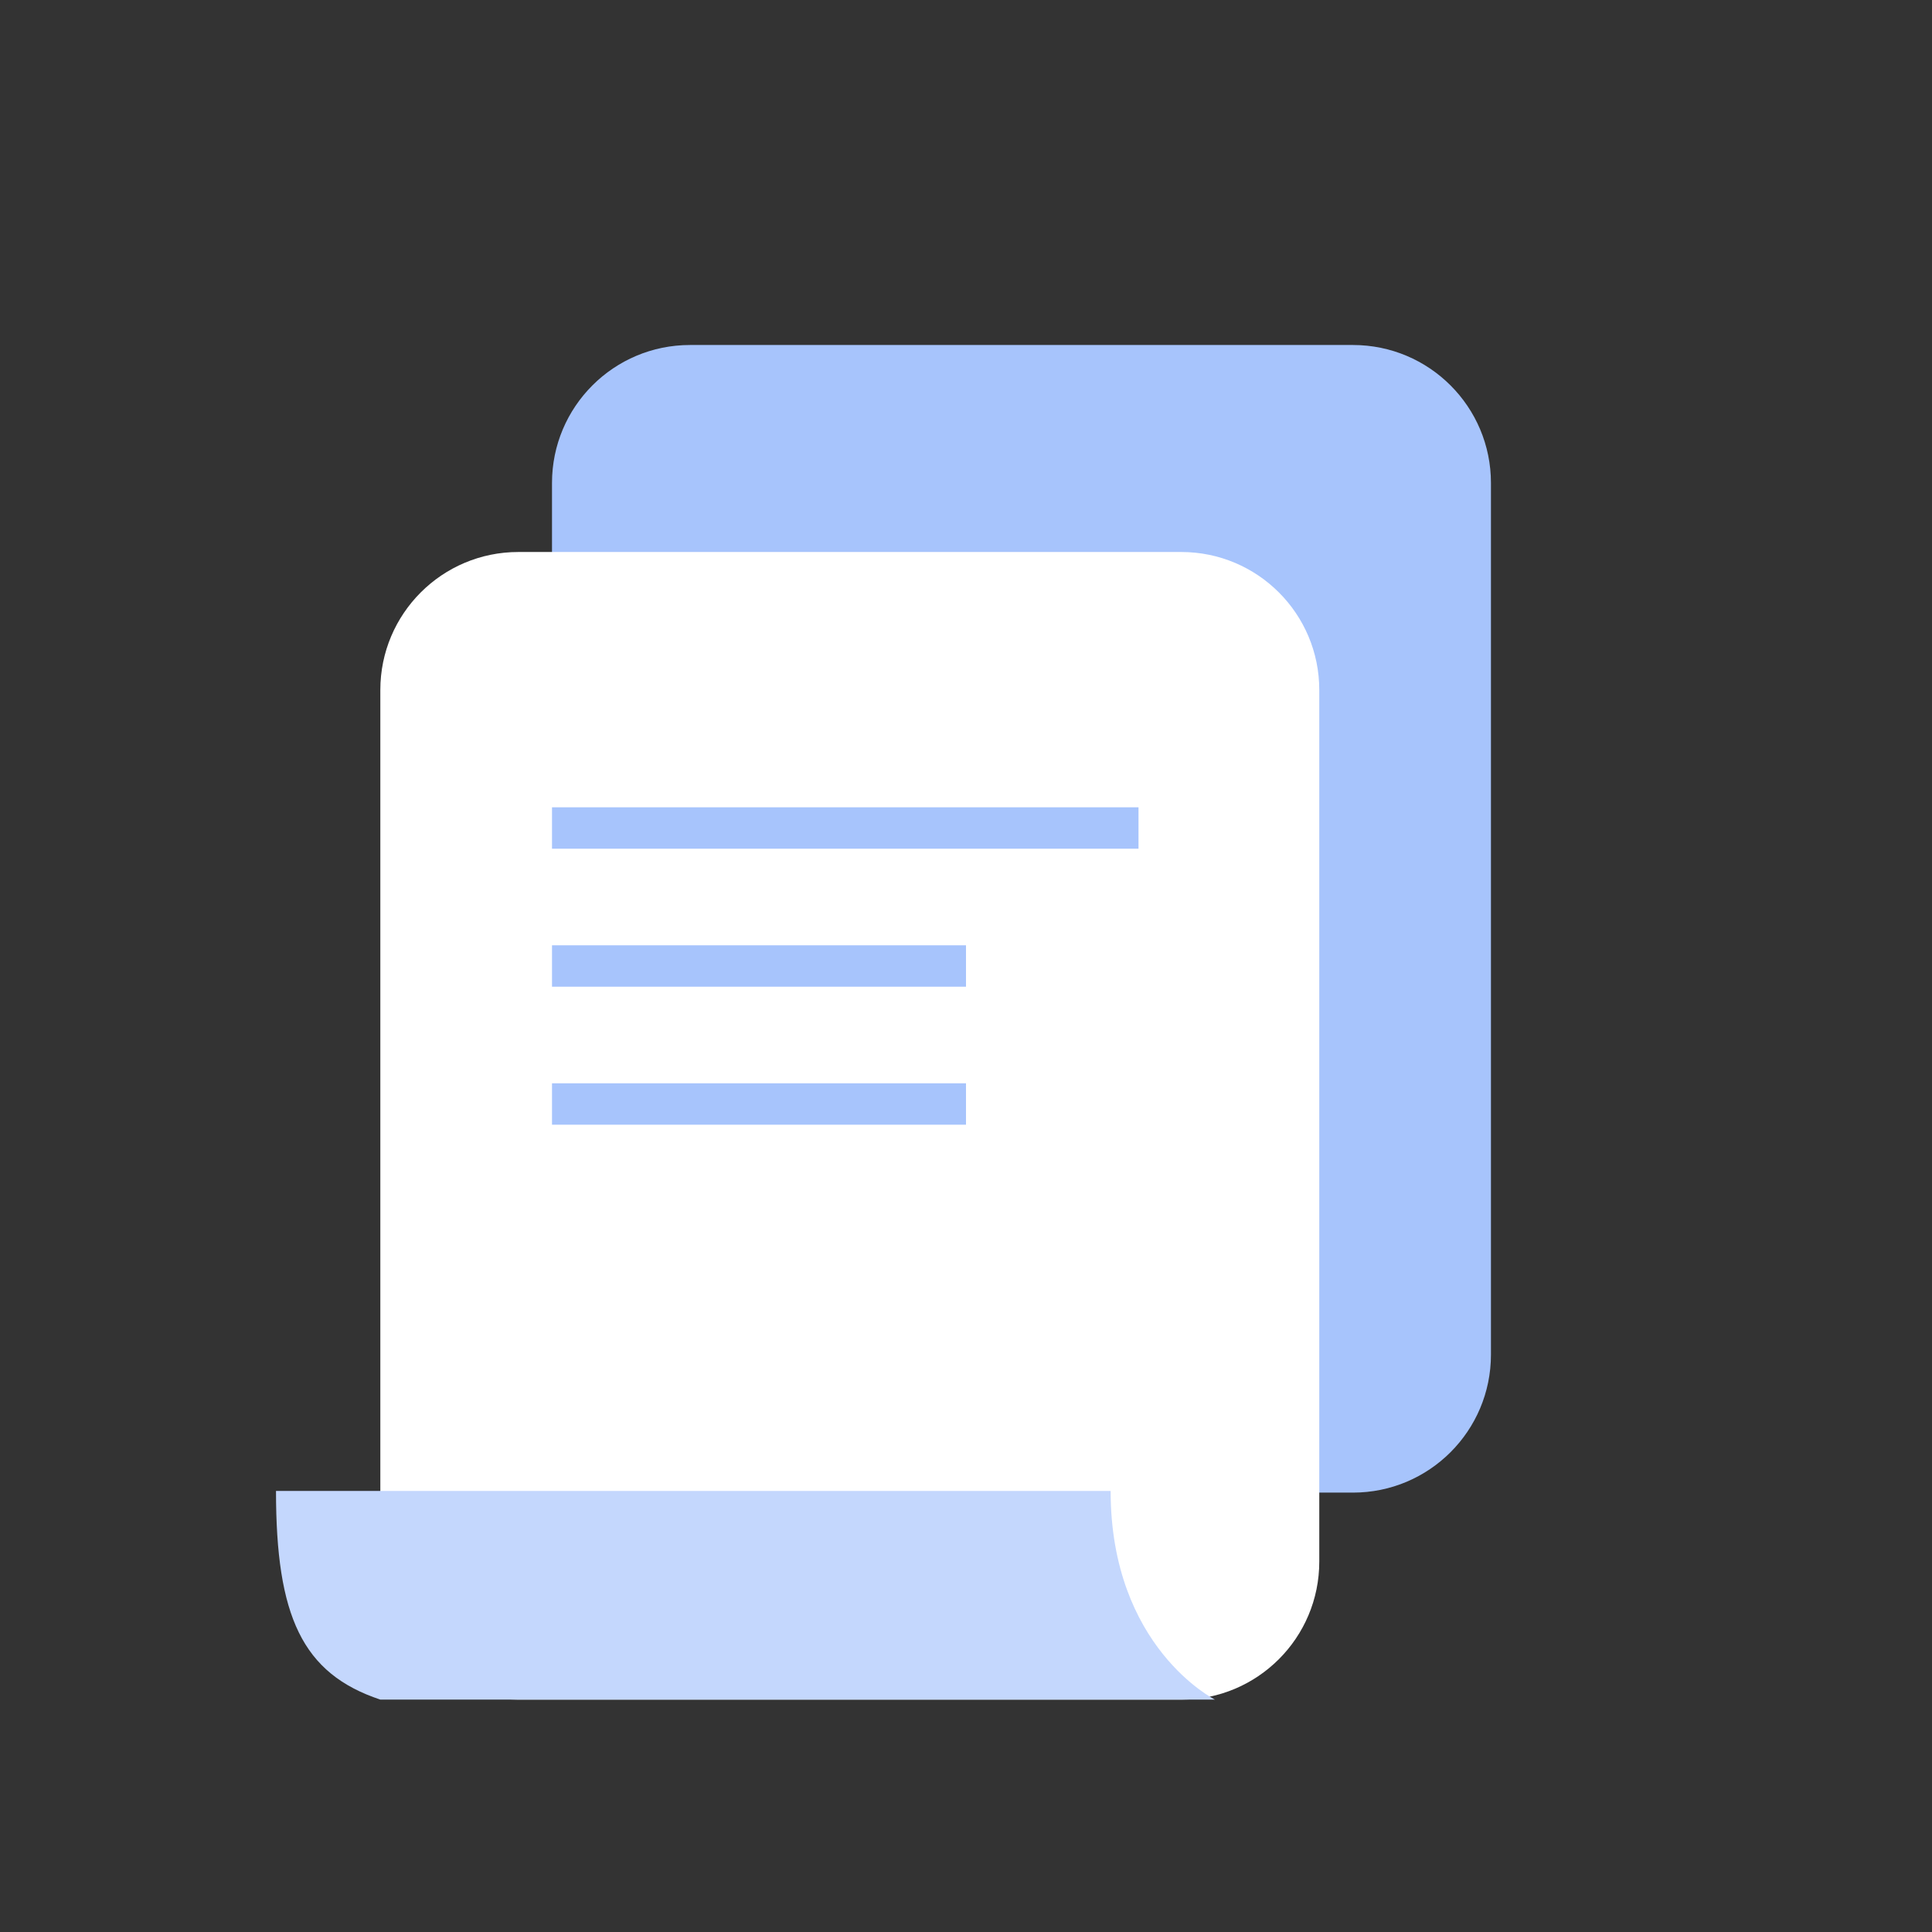 <svg width="28" height="28" viewBox="0 0 28 28" fill="none" xmlns="http://www.w3.org/2000/svg">
<rect x="0" y="0" width="28" height="28" fill="#333333" stroke="none"/>
<path d="M8 7C8 5.895 8.895 5 10 5H19.608C20.713 5 21.608 5.895 21.608 7V19.632C21.608 20.737 20.713 21.632 19.608 21.632H10C8.895 21.632 8 20.737 8 19.632V7Z" fill="#A7C4FC"/>
<path d="M5.512 10C5.512 8.895 6.408 8 7.512 8H17.12C18.225 8 19.12 8.895 19.12 10V22.632C19.12 23.737 18.225 24.632 17.12 24.632H7.512C6.408 24.632 5.512 23.737 5.512 22.632V10Z" fill="white"/>
<path fill-rule="evenodd" clip-rule="evenodd" d="M16.5 12.3H8V11.7H16.5V12.3ZM14 14.3H8V13.7H14V14.3ZM8 16.3H14V15.7H8V16.3Z" fill="#A7C4FC"/>
<path d="M16.096 21.608H4C4 23.422 4.378 24.254 5.512 24.632H17.608C17.608 24.632 16.096 23.876 16.096 21.608Z" fill="#C4D7FD"/>
</svg>
